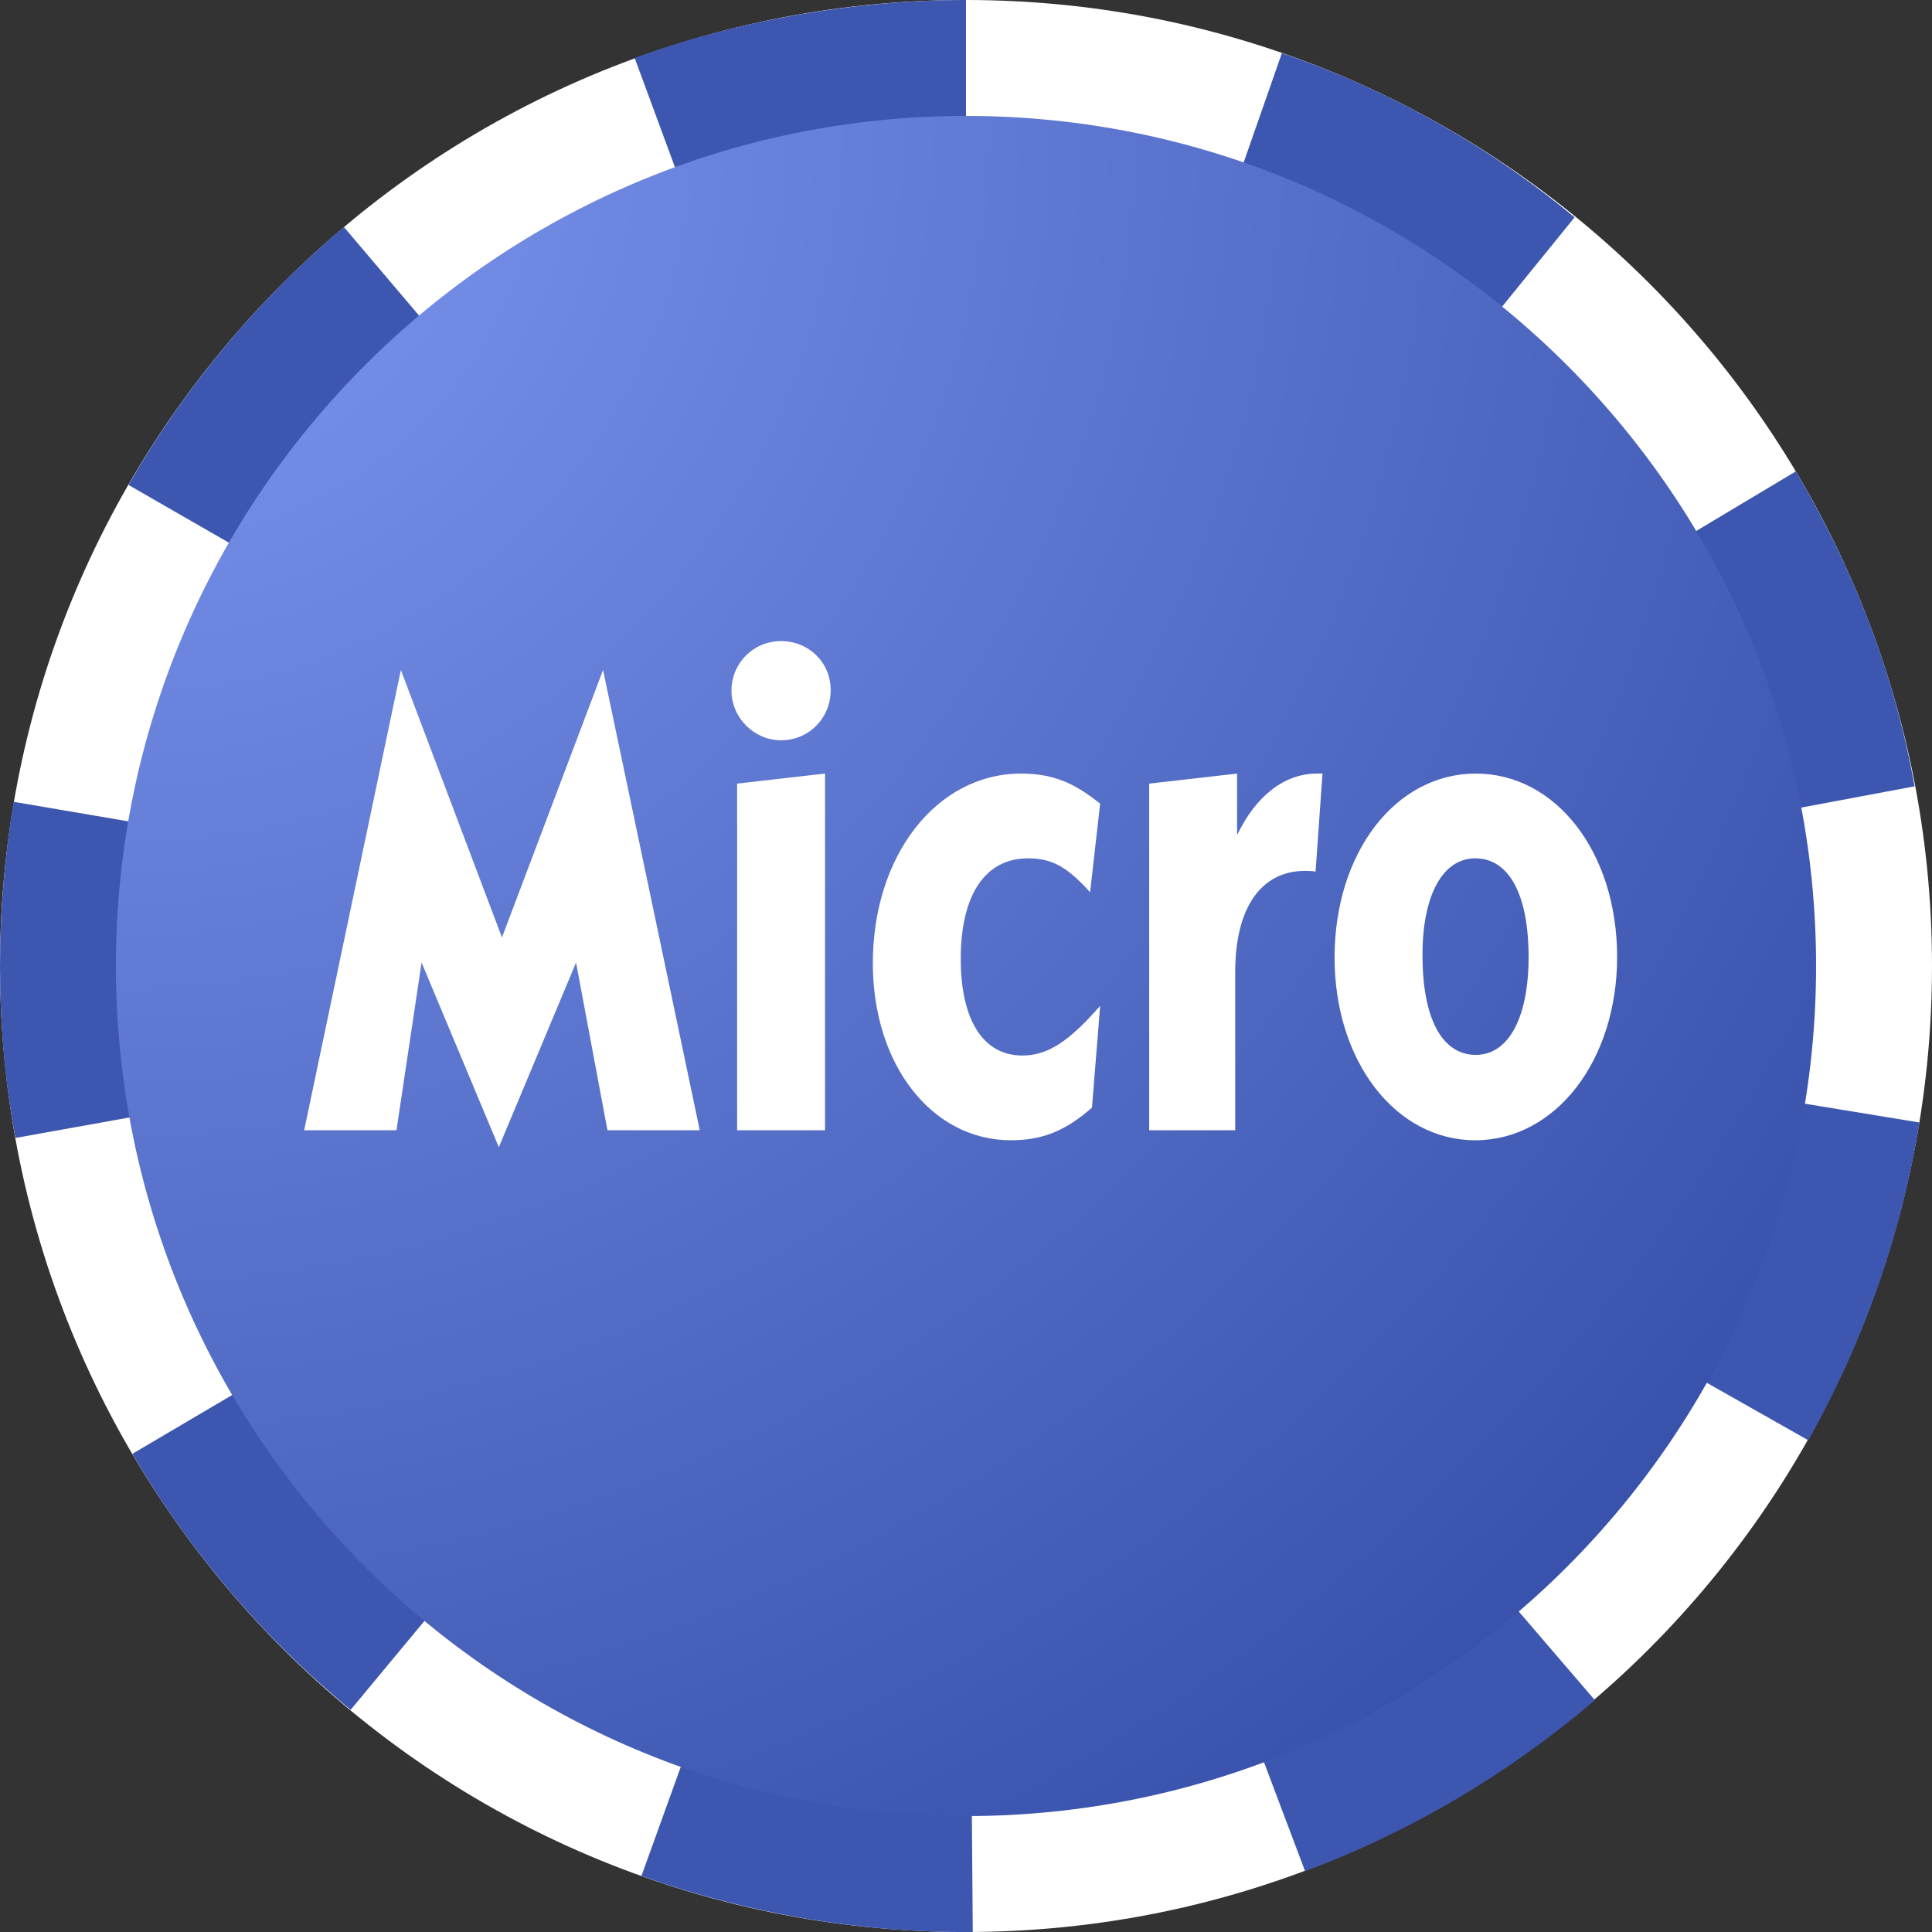 <svg width="200" height="200" viewBox="0 0 200 200" fill="none" xmlns="http://www.w3.org/2000/svg">
<rect x="0" y="0" width="200" height="200" fill="#333333" stroke="none"/>
<g clip-path="url(#clip0)">
<path d="M100 200C44.8 200 0 155.2 0 100C0 44.8 44.8 0 100 0C155.2 0 200 44.8 200 100C200 155.2 155.2 200 100 200Z" fill="white"/>
<path d="M100 0C88.4 0 76.4 2.1 65.7 6L70.2 18.2C79.7 14.8 89.7 13 100 13V0ZM35.6 23.5C26.7 31 19.1 40.1 13.3 50.2L24.6 56.7C29.7 47.9 36.2 40 44 33.4L35.6 23.5ZM1.4 83C0.5 88.6 0 94.3 0 100C0 106 0.5 112 1.6 117.8L14.4 115.5C12.6 105.6 12.6 95.1 14.3 85.2L1.4 83ZM24.9 143.9L13.7 150.5C19.6 160.6 27.3 169.6 36.3 177L44.6 167C36.7 160.5 30 152.7 24.9 143.9ZM70.8 182L66.4 194.2C77.4 198.1 89.1 200.1 100.7 200L100.6 187C90.5 187.1 80.4 185.4 70.8 182ZM156.6 166.1C148.8 172.8 140.1 178 130.5 181.5L135.1 193.7C146.1 189.6 156.2 183.6 165.1 176L156.6 166.1ZM185.9 114.1C184.3 124.2 180.9 133.8 175.9 142.7L187.2 149.1C192.8 139.1 196.8 128 198.7 116.2L185.9 114.1ZM185.9 48.8L174.7 55.5C179.9 64.3 183.6 73.8 185.4 83.8L198.2 81.4C196.1 69.7 191.9 58.9 185.9 48.8ZM132.7 5.5L128.4 17.8C138 21.1 146.9 26.1 154.8 32.6L163 22.5C154.1 15.1 143.8 9.3 132.7 5.5Z" fill="#3D56AF"/>
<path d="M100 188C51.448 188 12 148.552 12 100C12 51.448 51.448 12 100 12C148.552 12 188 51.448 188 100C188 148.552 148.552 188 100 188Z" fill="url(#paint0_radial)"/>
<path d="M31.488 117H41.043L43.643 99.645L51.638 118.755L59.633 99.645L62.883 117H72.438L62.428 69.355L51.963 97.045L41.498 69.355L31.488 117ZM85.407 117V80.08L76.307 81.12V117H85.407ZM80.857 66.365C77.997 66.365 75.722 68.64 75.722 71.5C75.722 74.295 78.062 76.635 80.857 76.635C83.717 76.635 85.992 74.36 85.992 71.435C85.992 68.575 83.717 66.365 80.857 66.365ZM113.886 104.13C110.571 107.9 108.426 109.265 105.826 109.265C101.796 109.265 99.456 105.625 99.456 99.255C99.456 92.625 101.991 88.855 106.411 88.855C108.881 88.855 110.441 89.7 112.846 92.365L113.886 83.2C111.091 80.925 108.816 80.08 105.696 80.08C96.986 80.08 90.356 88.53 90.356 99.71C90.356 110.24 96.466 118.04 104.656 118.04C107.906 118.04 110.311 117.065 113.041 114.66L113.886 104.13ZM127.868 117V100.62C127.868 93.99 130.533 90.155 135.083 90.155C135.278 90.155 135.668 90.155 136.188 90.22L136.903 80.08H136.318C133.003 80.08 130.013 82.355 128.063 86.45V80.08L118.963 81.12V117H127.868ZM152.779 80.08C144.459 80.08 138.154 88.27 138.154 99.125C138.154 109.85 144.459 118.04 152.714 118.04C161.034 118.04 167.404 109.785 167.404 99.06C167.404 88.27 161.099 80.08 152.779 80.08ZM152.714 88.855C156.224 88.855 158.239 92.625 158.239 99.06C158.239 105.365 156.159 109.2 152.779 109.2C149.269 109.2 147.254 105.43 147.254 98.865C147.254 92.69 149.334 88.855 152.714 88.855Z" fill="white"/>
</g>
<defs>
<radialGradient id="paint0_radial" cx="0" cy="0" r="1" gradientUnits="userSpaceOnUse" gradientTransform="translate(12 12) rotate(45) scale(248.902)">
<stop stop-color="#7E97F0"/>
<stop offset="1" stop-color="#2D469F"/>
</radialGradient>
<clipPath id="clip0">
<rect width="200" height="200" fill="white"/>
</clipPath>
</defs>
</svg>
